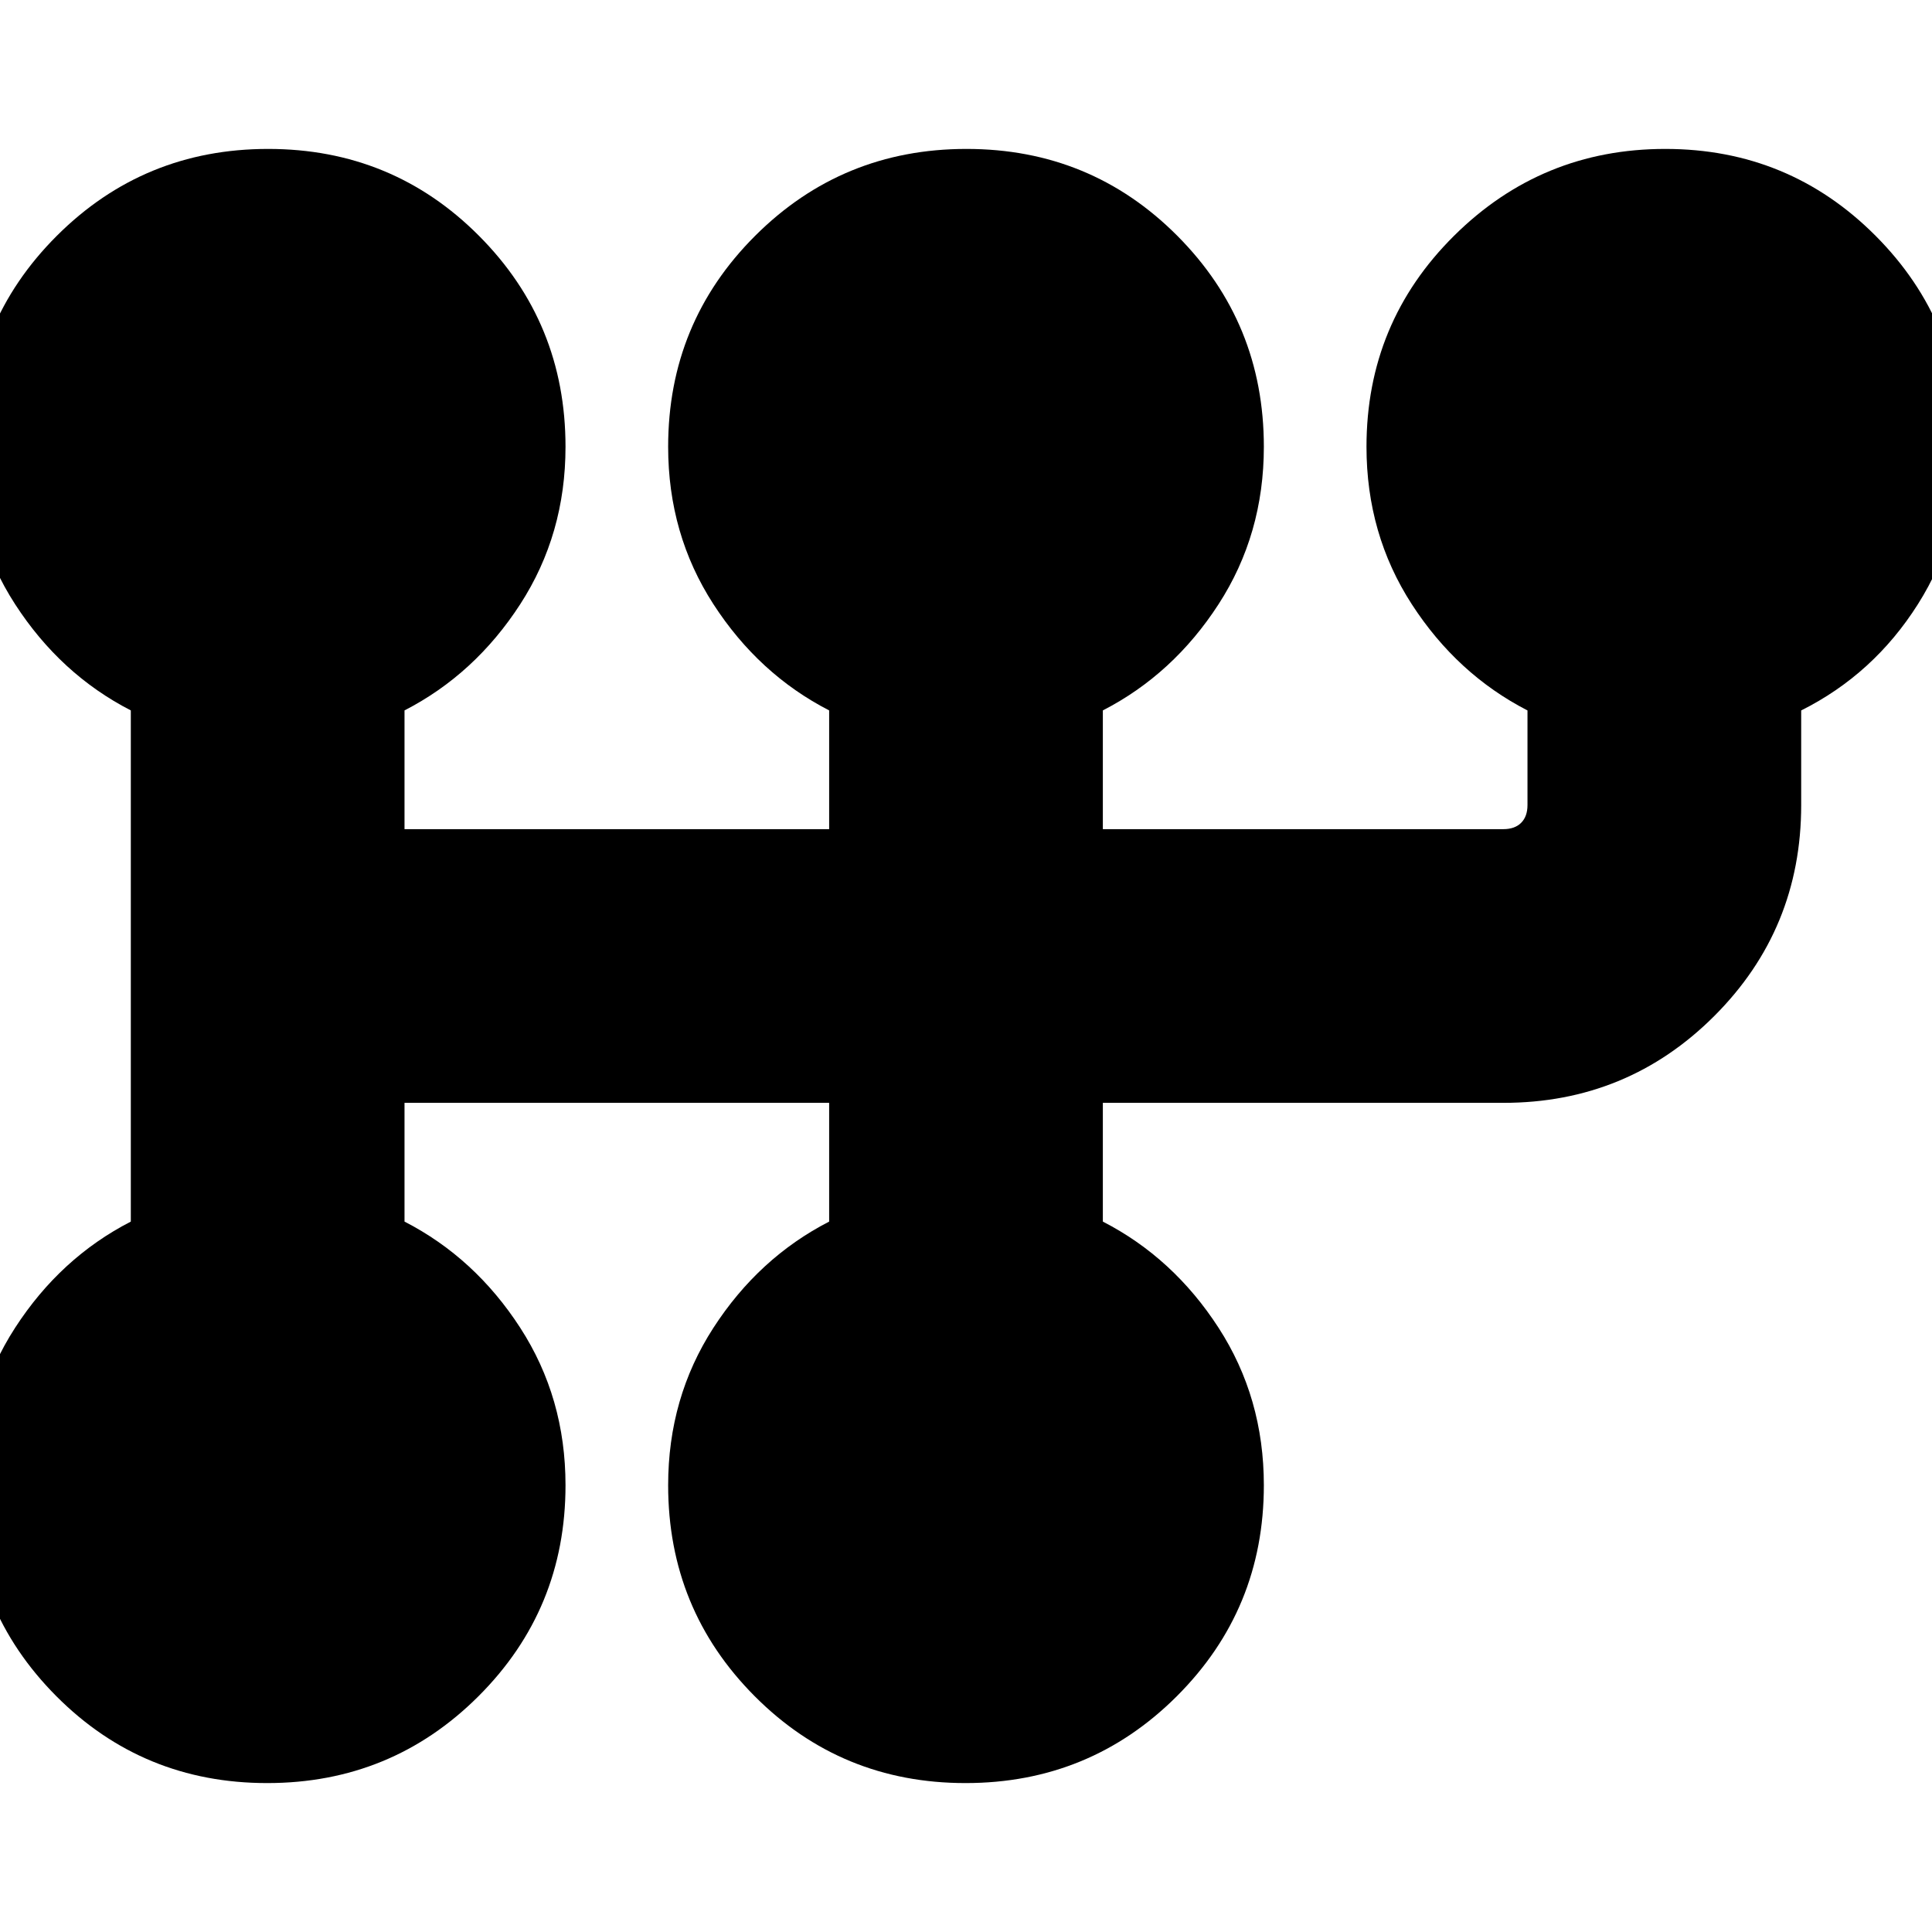 <svg xmlns="http://www.w3.org/2000/svg" height="24" viewBox="0 -960 960 960" width="24"><path d="M132.765-74Q71-74 28-117.167-15-160.333-15-222q0-43.455 22.5-78.228Q30-335 65-353v-254q-35-18-57.5-52.772Q-15-694.545-15-738q0-61.667 43.235-104.833Q71.471-886 133.235-886 195-886 238-842.833 281-799.667 281-738q0 43.455-22.5 78.228Q236-625 201-607v59h211v-59q-35-18-57.5-52.772Q332-694.545 332-738q0-61.667 43.235-104.833Q418.471-886 480.235-886 542-886 585-842.833 628-799.667 628-738q0 43.455-22.5 78.228Q583-625 548-607v59h199q5.7 0 8.85-3.15Q759-554.3 759-560v-46.983Q724-625 701.5-659.772 679-694.545 679-738q0-61.667 43.5-104.833Q766-886 827.471-886q61.47 0 104.5 43.167Q975-799.667 975-738q0 43.455-22 78.228-22 34.772-58 52.789V-560q0 61.667-43.167 104.833Q808.667-412 747-412H548v59q35 18 57.5 52.772Q628-265.455 628-222q0 61.667-43.235 104.833Q541.529-74 479.765-74 418-74 375-117.167 332-160.333 332-222q0-43.455 22.5-78.228Q377-335 412-353v-59H201v59q35 18 57.5 52.772Q281-265.455 281-222q0 61.667-43.235 104.833Q194.529-74 132.765-74Z"/></svg>